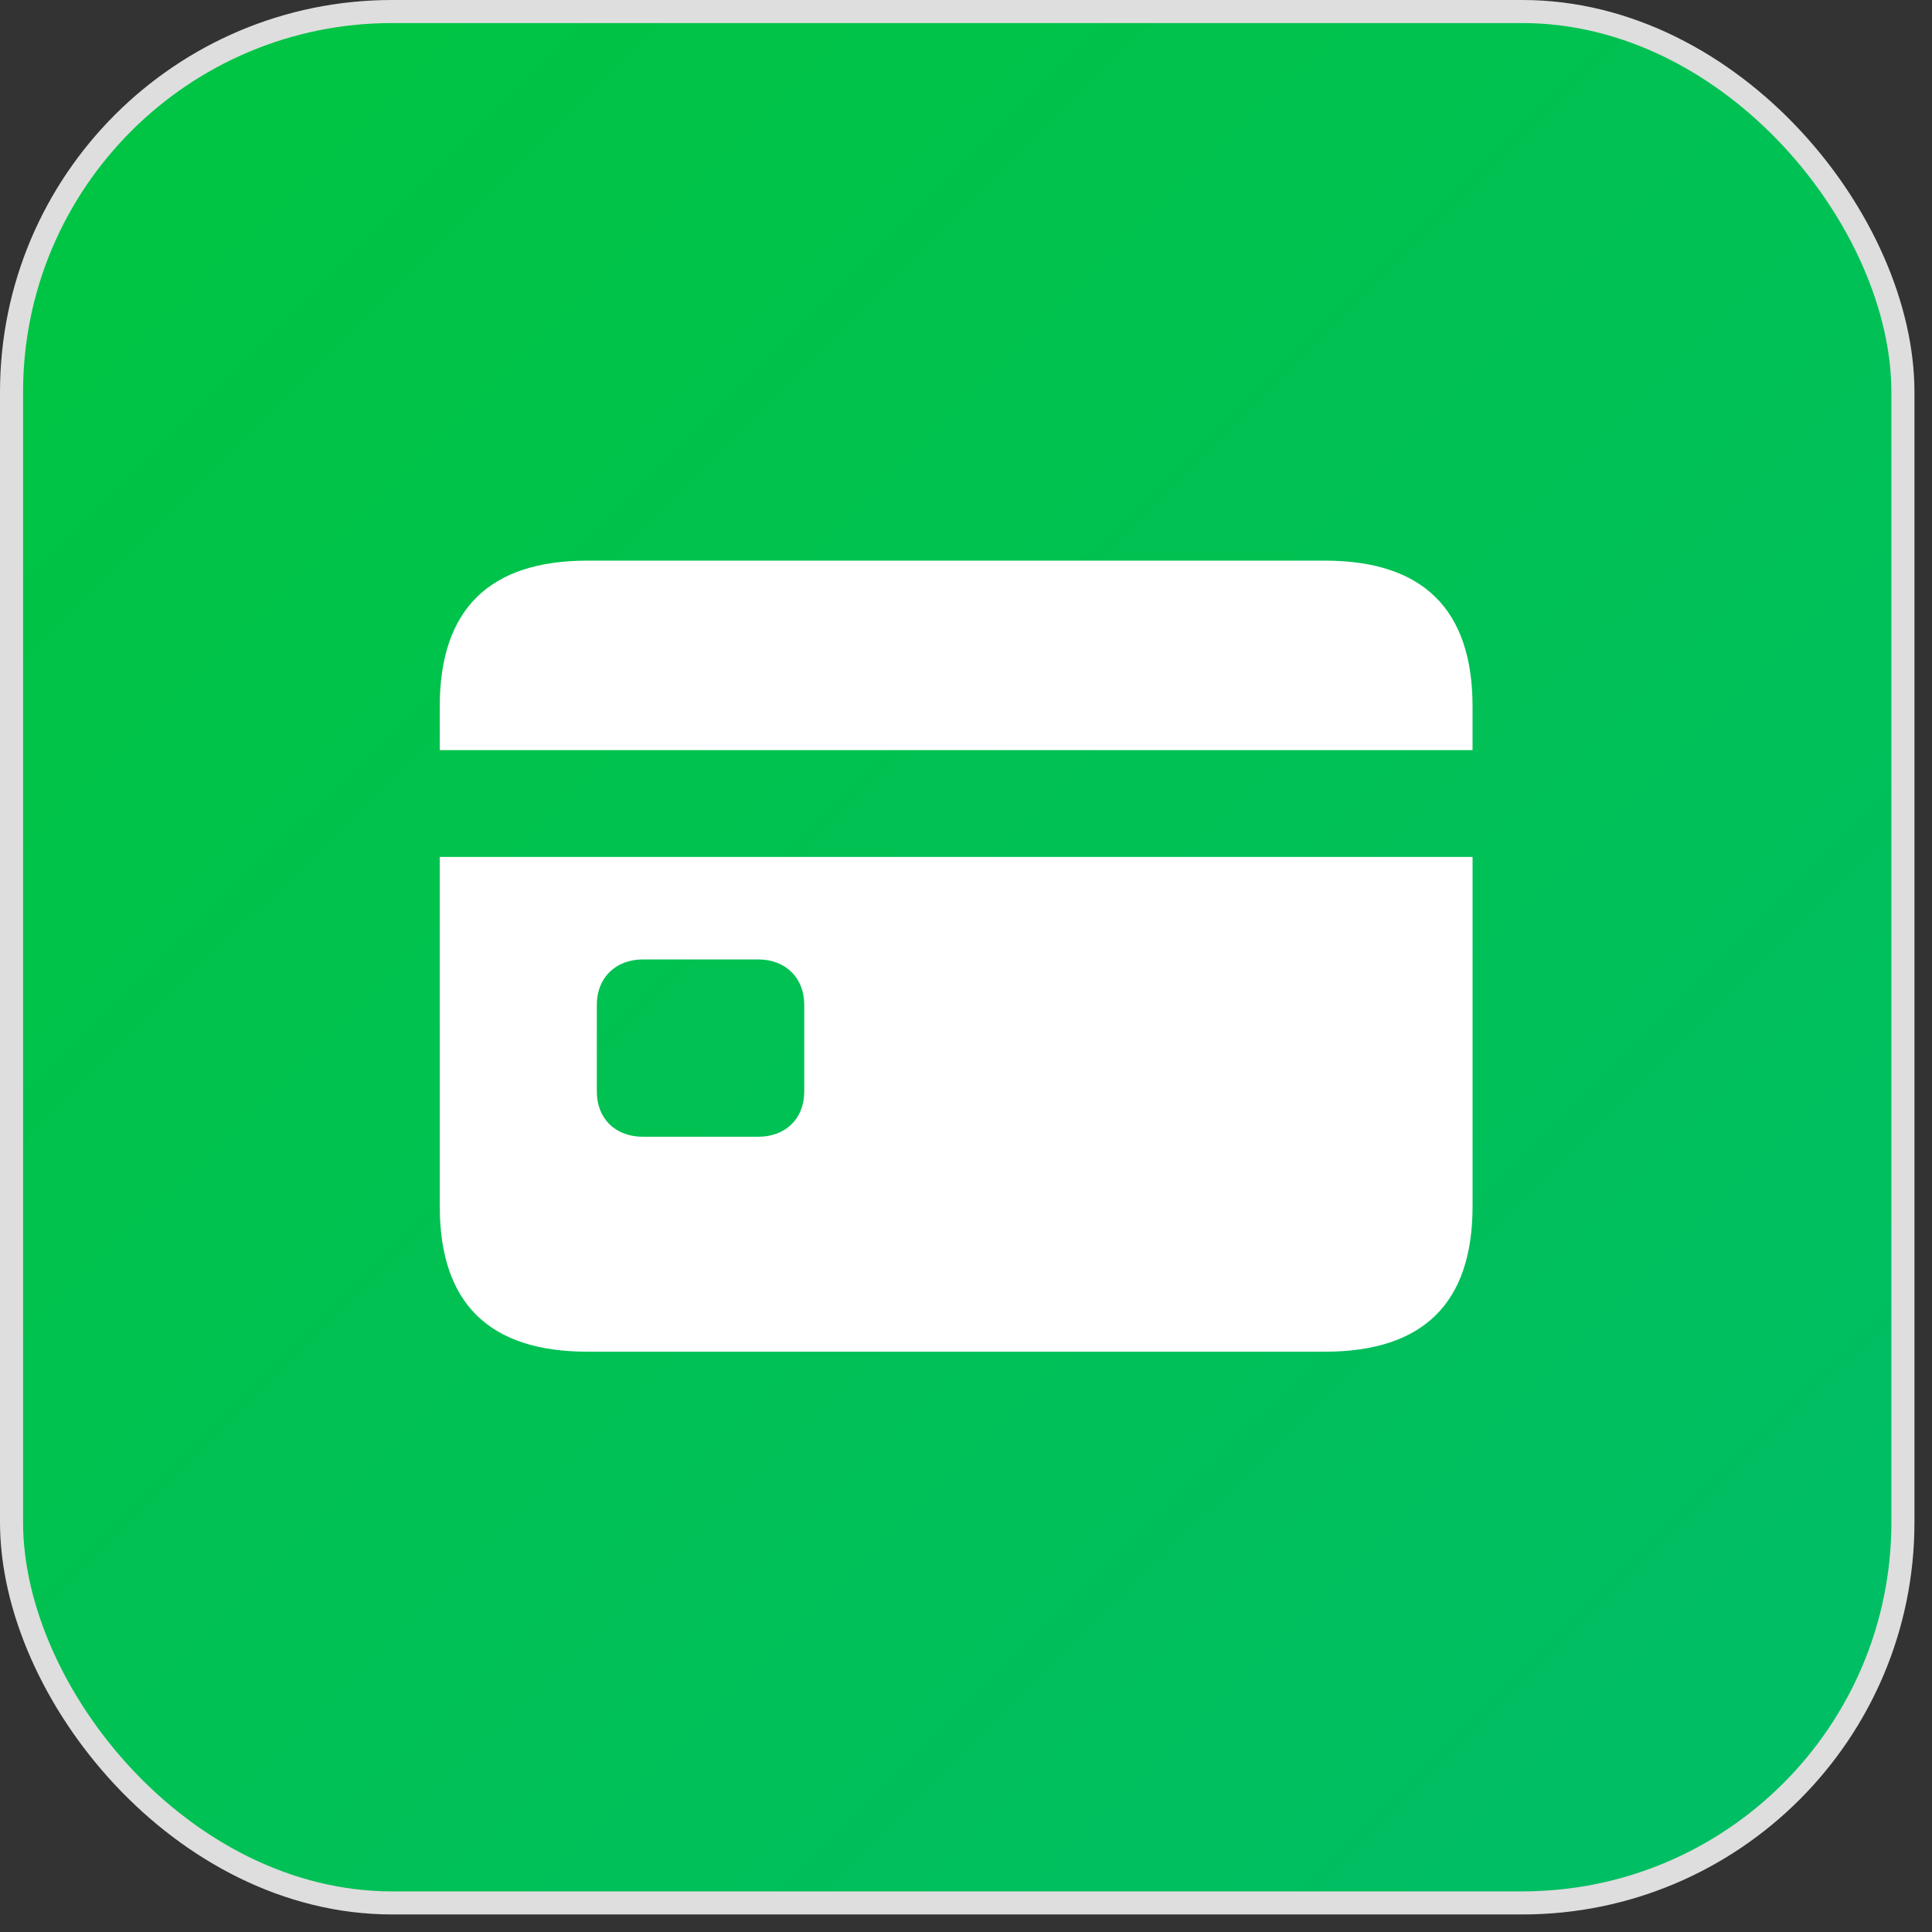<svg width="98" height="98" viewBox="0 0 98 98" fill="none" xmlns="http://www.w3.org/2000/svg">
<rect x="0" y="0" width="98" height="98" fill="#333333" stroke="none"/>
<rect x="0.585" y="0.585" width="95.94" height="95.94" rx="19.305" fill="url(#paint0_linear_237_3019)" stroke="#DEDEDE" stroke-width="1.17"/>
<path d="M22.307 38.051H74.694V35.832C74.694 30.919 72.19 28.438 67.203 28.438H29.797C24.812 28.438 22.306 30.919 22.306 35.833L22.307 38.051ZM22.307 61.192C22.307 66.106 24.811 68.564 29.797 68.564H67.203C72.189 68.564 74.695 66.106 74.695 61.192V43.467H22.305L22.307 61.192ZM30.274 55.371V50.958C30.274 49.622 31.205 48.667 32.612 48.667H38.457C39.865 48.667 40.795 49.622 40.795 50.958V55.371C40.795 56.731 39.865 57.661 38.457 57.661H32.611C31.204 57.661 30.274 56.731 30.274 55.371Z" fill="white"/>
<defs>
<linearGradient id="paint0_linear_237_3019" x1="8.19" y1="9.36" x2="86.58" y2="88.335" gradientUnits="userSpaceOnUse">
<stop stop-color="#00C443"/>
<stop offset="1" stop-color="#00BE63"/>
</linearGradient>
</defs>
</svg>
